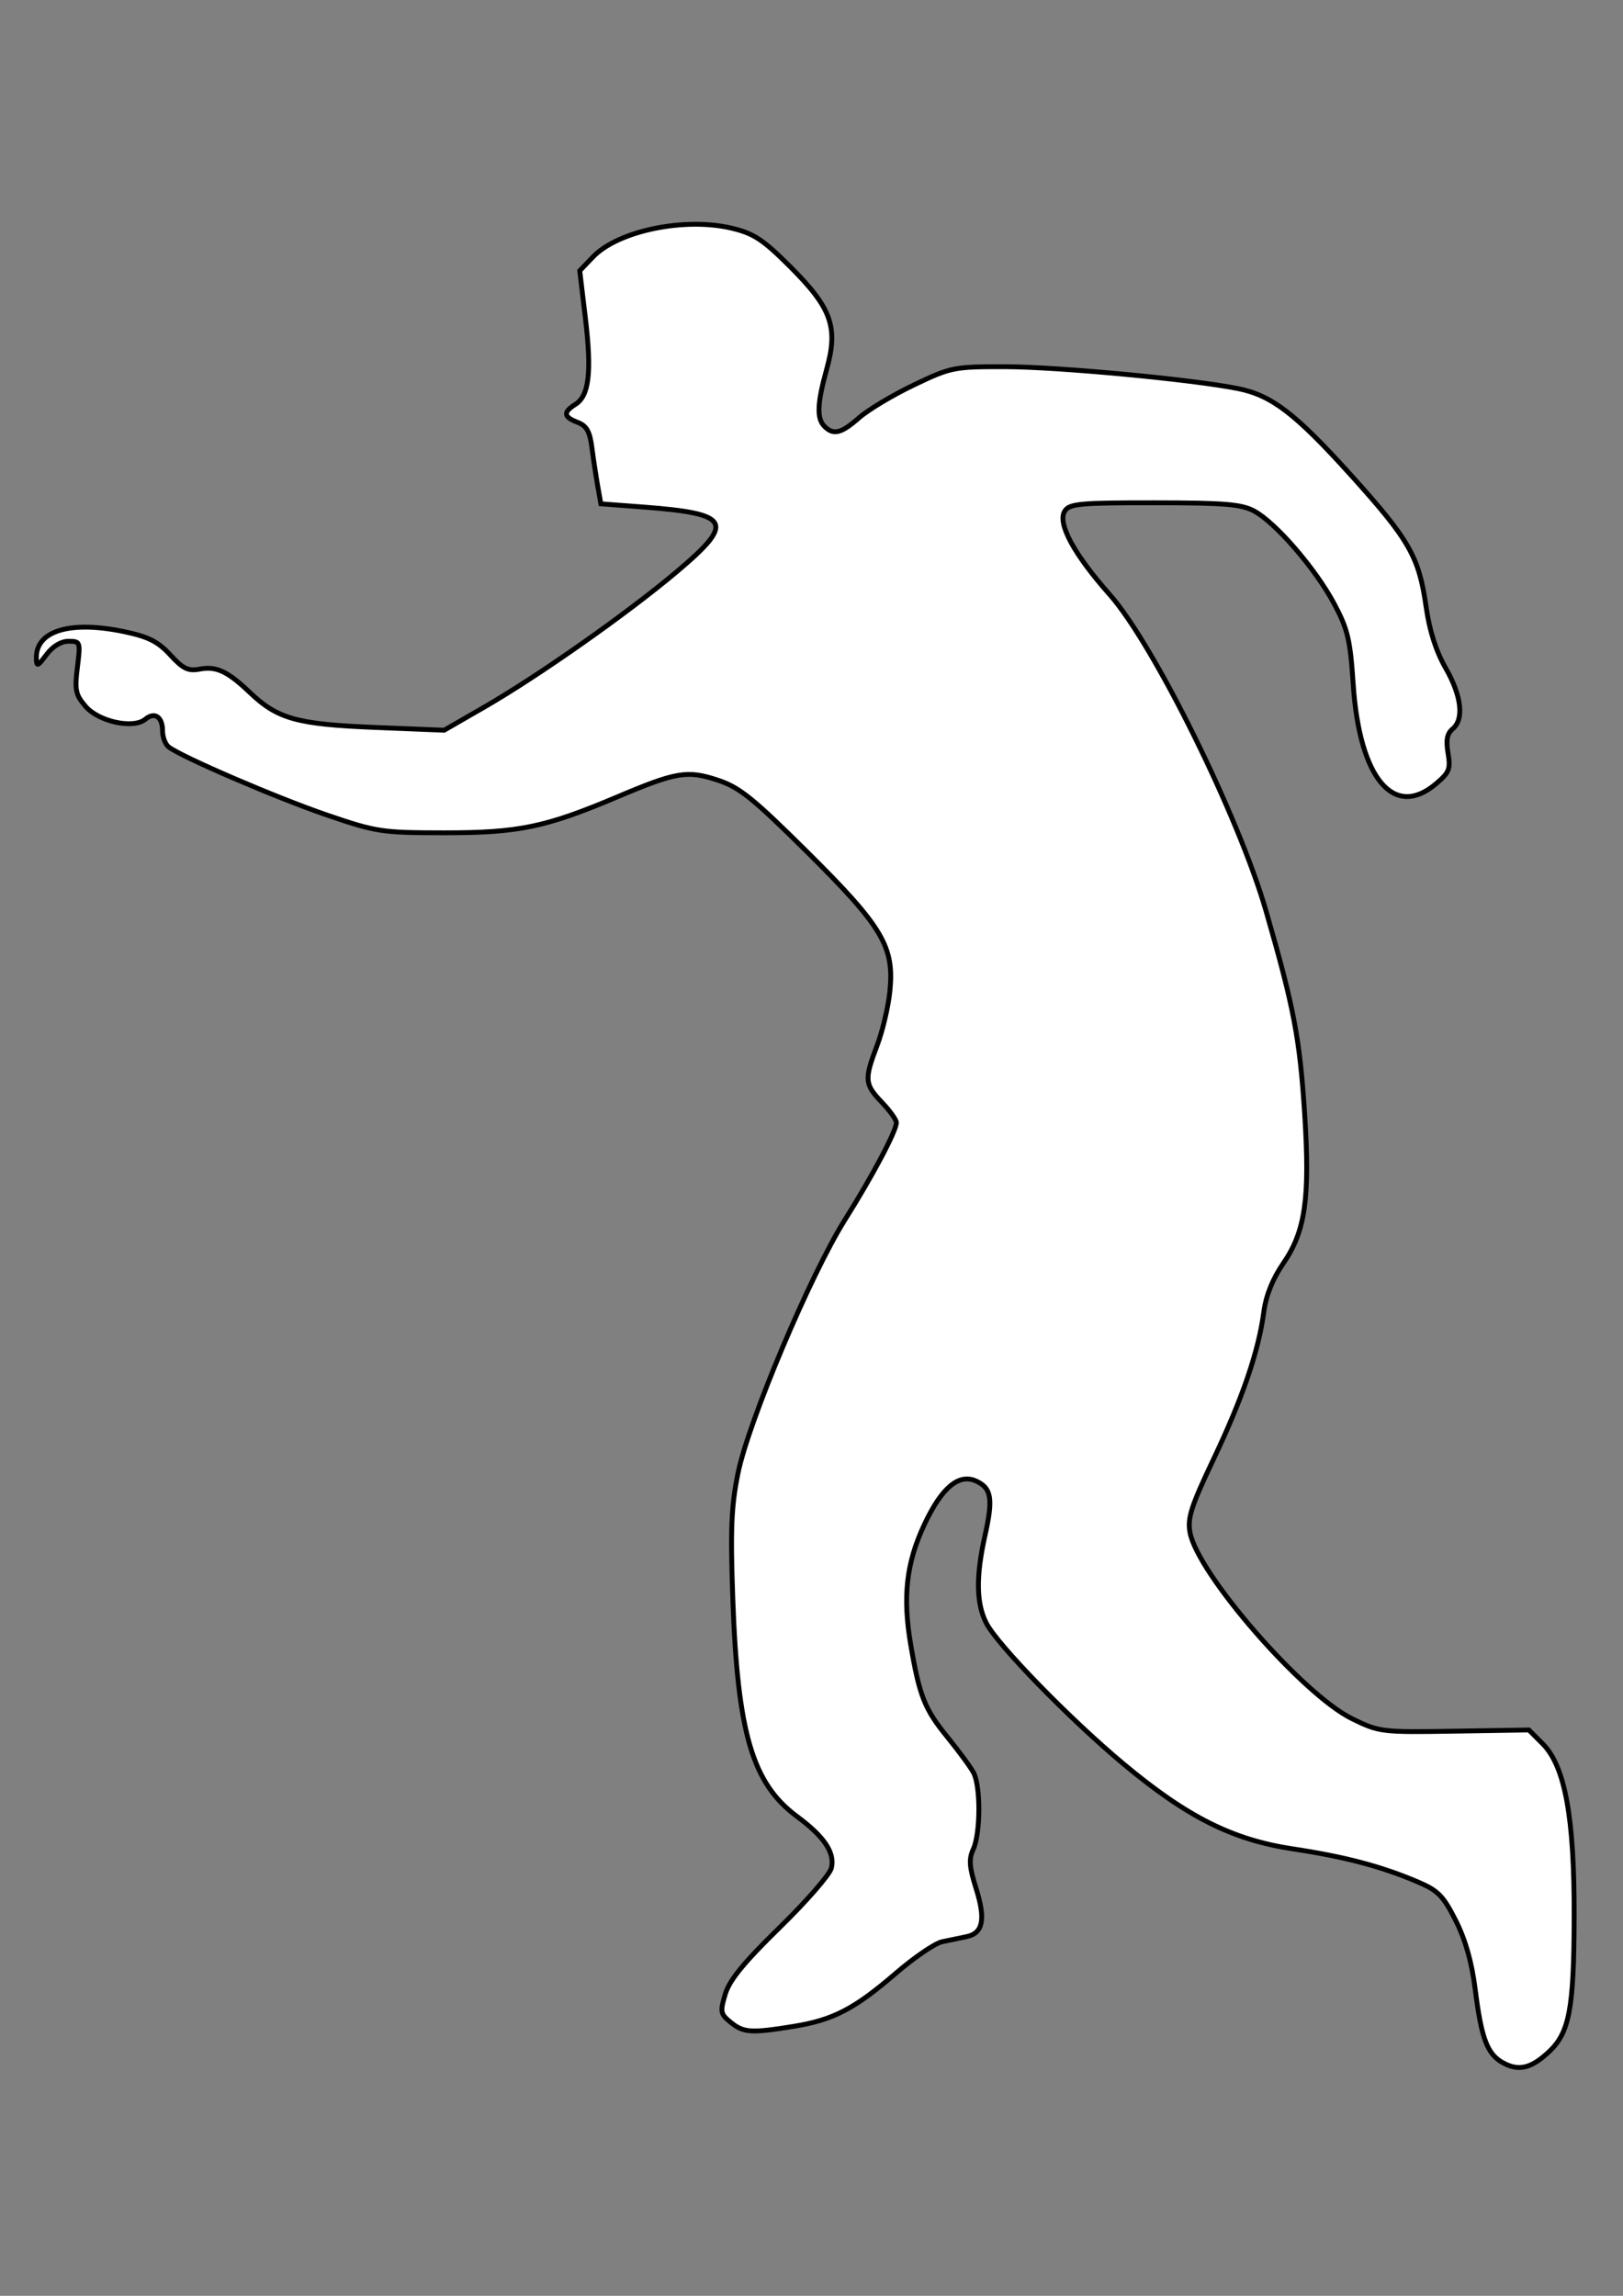 <?xml version="1.0" encoding="UTF-8" standalone="no"?>
<!-- Created with Inkscape (http://www.inkscape.org/) -->

<svg
   xmlns:dc="http://purl.org/dc/elements/1.1/"
   xmlns:cc="http://creativecommons.org/ns#"
   xmlns:rdf="http://www.w3.org/1999/02/22-rdf-syntax-ns#"
   xmlns:svg="http://www.w3.org/2000/svg"
   xmlns="http://www.w3.org/2000/svg"
   xmlns:sodipodi="http://sodipodi.sourceforge.net/DTD/sodipodi-0.dtd"
   xmlns:inkscape="http://www.inkscape.org/namespaces/inkscape"
   width="210mm"
   height="297mm"
   viewBox="0 0 210 297"
   version="1.1"
   id="svg8"
   inkscape:version="0.92.0 r15299"
   sodipodi:docname="ss.svg">
  <rect x="0" y="0" width="210" height="297" fill="#808080" stroke="none"/>
  <defs
     id="defs2" />
  <sodipodi:namedview
     id="base"
     pagecolor="#ffffff"
     bordercolor="#666666"
     borderopacity="1.0"
     inkscape:pageopacity="0.0"
     inkscape:pageshadow="2"
     inkscape:zoom="0.35"
     inkscape:cx="-127.77759"
     inkscape:cy="607.38963"
     inkscape:document-units="mm"
     inkscape:current-layer="layer1"
     showgrid="false"
     inkscape:window-width="1920"
     inkscape:window-height="1018"
     inkscape:window-x="-8"
     inkscape:window-y="-8"
     inkscape:window-maximized="1" />
  <g
     inkscape:label="Layer 1"
     inkscape:groupmode="layer"
     id="layer1">
    <path
       style="fill:#ffffff;stroke-width:0.629;stroke:black"
       d="m 194.518,266.883 c -2.079,-1.123 -2.832,-3.099 -3.648,-9.573 -0.44,-3.487 -1.261,-6.38 -2.516,-8.867 -1.604,-3.178 -2.283,-3.87 -4.888,-4.981 -4.729,-2.017 -9.414,-3.255 -16.19,-4.279 -7.823,-1.181 -13.699,-4.135 -21.971,-11.045 -6.906,-5.769 -16.223,-15.331 -17.677,-18.143 -1.311,-2.535 -1.368,-6.049 -0.183,-11.335 1.071,-4.779 0.848,-6.152 -1.145,-7.06 -2.248,-1.024 -4.459,0.84 -6.714,5.66 -2.31,4.937 -2.804,9.293 -1.753,15.479 1.133,6.671 1.802,8.358 4.746,11.972 1.476,1.812 3.001,3.889 3.39,4.615 0.927,1.731 0.908,7.822 -0.031,9.882 -0.595,1.306 -0.527,2.29 0.352,5.076 1.266,4.018 0.914,5.81 -1.228,6.253 -0.842,0.174 -2.268,0.47 -3.17,0.659 -0.902,0.189 -3.592,2.023 -5.977,4.076 -5.371,4.622 -8.093,6.037 -13.216,6.869 -5.518,0.895 -6.481,0.834 -8.148,-0.516 -1.341,-1.086 -1.395,-1.364 -0.711,-3.647 0.546,-1.823 2.395,-4.087 7.042,-8.624 3.466,-3.384 6.474,-6.838 6.684,-7.676 0.496,-1.974 -0.891,-4.063 -4.436,-6.685 -5.773,-4.269 -7.692,-10.77 -8.312,-28.158 -0.32,-8.987 -0.198,-11.963 0.668,-16.233 1.362,-6.718 9.37,-25.694 13.848,-32.815 3.591,-5.71 6.65,-11.488 6.65,-12.561 0,-0.36 -0.849,-1.544 -1.886,-2.629 -2.232,-2.335 -2.283,-2.944 -0.614,-7.334 0.699,-1.84 1.442,-4.974 1.65,-6.964 0.607,-5.807 -0.906,-8.368 -10.659,-18.048 -7.05,-6.996 -8.795,-8.399 -11.598,-9.325 -3.953,-1.306 -5.355,-1.072 -13.049,2.183 -9.239,3.908 -12.743,4.635 -22.323,4.628 -8.111,-0.006 -8.788,-0.108 -15.198,-2.297 -6.471,-2.21 -18.872,-7.544 -20.488,-8.814 -0.432,-0.34 -0.786,-1.273 -0.786,-2.075 0,-1.821 -1.023,-2.51 -2.234,-1.504 -1.544,1.281 -6.024,0.316 -7.728,-1.665 -1.299,-1.51 -1.425,-2.117 -1.056,-5.07 0.408,-3.267 0.378,-3.354 -1.146,-3.354 -0.975,0 -2.051,0.652 -2.855,1.729 -1.167,1.564 -1.292,1.605 -1.31,0.435 -0.055,-3.551 4.43,-4.879 11.449,-3.39 3.068,0.651 4.321,1.29 5.888,3 1.632,1.781 2.314,2.111 3.786,1.83 2.158,-0.412 3.606,0.263 6.525,3.042 3.561,3.391 6.069,4.092 16.104,4.498 l 9.013,0.365 5.206,-2.999 C 69.674,87.435 81.176,79.345 87.562,73.962 c 7.599,-6.406 7.022,-7.51 -4.374,-8.372 l -5.443,-0.412 -0.402,-2.272 c -0.221,-1.25 -0.561,-3.493 -0.754,-4.986 -0.274,-2.111 -0.686,-2.84 -1.857,-3.286 -1.826,-0.694 -1.9,-1.312 -0.279,-2.325 1.769,-1.104 2.124,-4.174 1.291,-11.149 l -0.732,-6.134 1.713,-1.788 c 3.243,-3.385 11.874,-5.17 17.961,-3.715 2.85,0.681 4.034,1.462 7.56,4.983 5.351,5.344 6.232,7.811 4.724,13.233 -1.239,4.455 -1.315,6.399 -0.29,7.423 1.165,1.165 2.162,0.916 4.484,-1.123 1.176,-1.032 4.369,-2.943 7.096,-4.245 4.813,-2.298 5.16,-2.367 11.875,-2.352 6.787,0.015 24.142,1.647 30.022,2.822 4.395,0.879 7.45,3.222 14.725,11.292 7.485,8.303 8.723,10.479 9.639,16.941 0.44,3.1 1.289,5.758 2.535,7.937 2.063,3.606 2.405,6.616 0.894,7.87 -0.717,0.595 -0.875,1.436 -0.589,3.131 0.347,2.057 0.169,2.505 -1.583,3.98 -5.451,4.587 -9.875,-0.736 -10.685,-12.859 -0.389,-5.822 -0.701,-7.139 -2.473,-10.465 -2.395,-4.493 -7.537,-10.454 -10.323,-11.968 -1.647,-0.895 -3.801,-1.076 -12.909,-1.082 -9.633,-0.007 -11.013,0.12 -11.614,1.067 -0.994,1.567 1.147,5.551 5.807,10.806 5.702,6.431 16.679,28.646 20.231,40.941 3.613,12.508 4.368,16.475 4.997,26.262 0.701,10.895 0.089,15.171 -2.762,19.315 -1.369,1.991 -2.238,4.147 -2.517,6.249 -0.676,5.096 -2.728,11.117 -6.484,19.026 -2.931,6.171 -3.42,7.693 -3.072,9.549 1.006,5.365 14.597,20.971 20.983,24.096 3.508,1.716 3.804,1.752 13.225,1.601 l 9.637,-0.155 1.776,1.776 c 2.91,2.91 4.121,9.564 4.085,22.447 -0.033,11.837 -0.613,14.929 -3.261,17.409 -2.284,2.139 -3.891,2.534 -5.897,1.45 z"
       id="path3701"
       inkscape:connector-curvature="0" />
  </g>
</svg>
